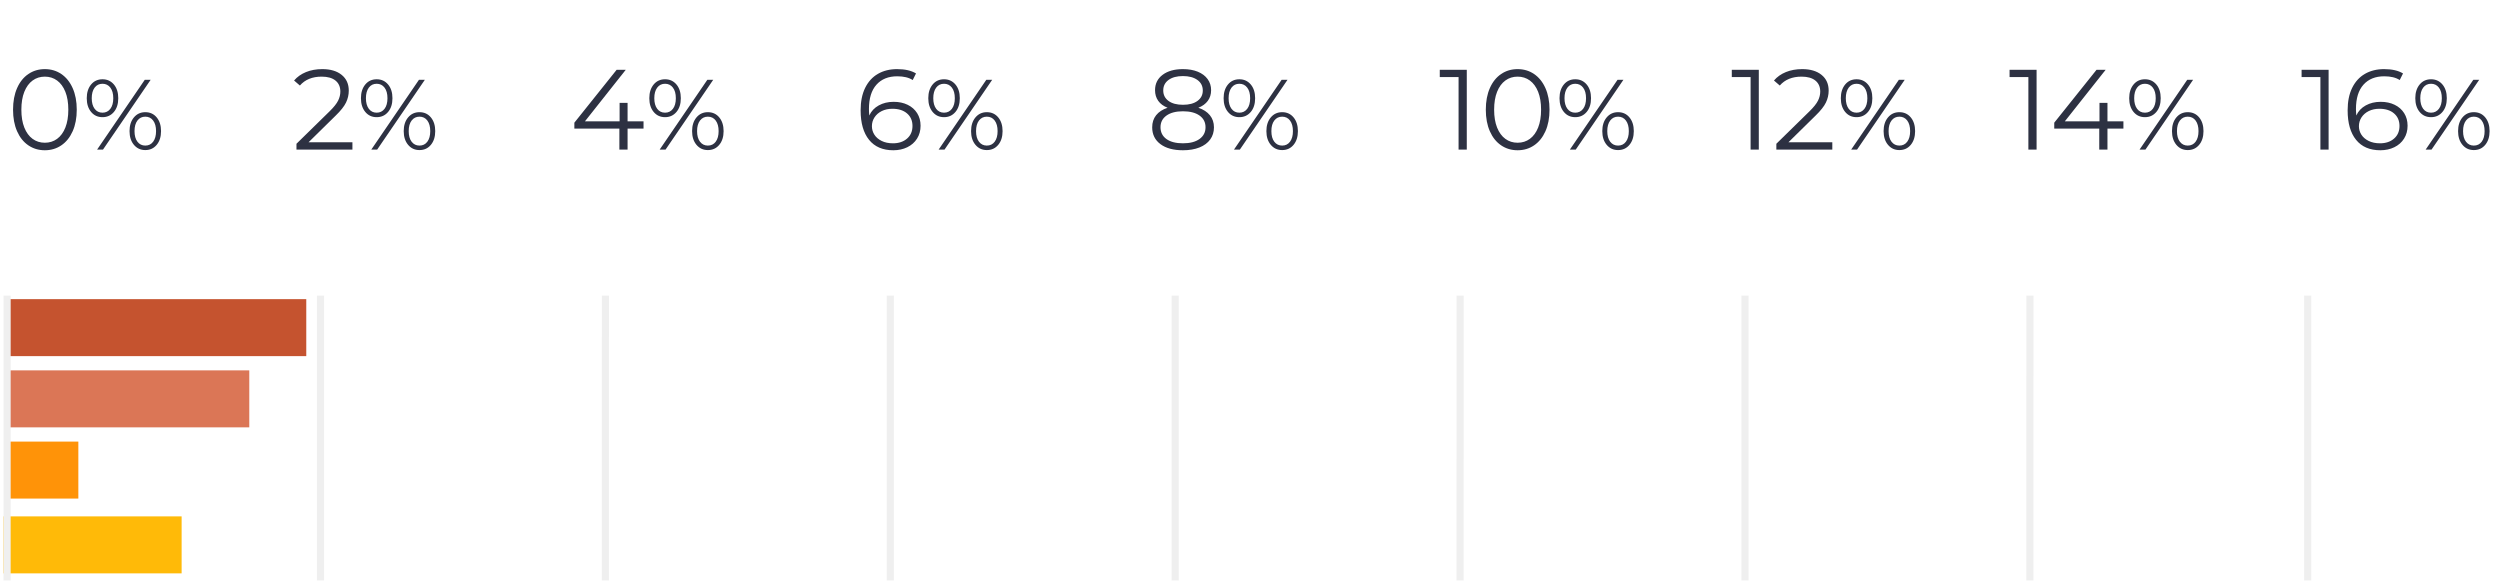 <?xml version="1.0" encoding="UTF-8"?>
<svg width="351px" height="82px" viewBox="0 0 351 82" version="1.1" xmlns="http://www.w3.org/2000/svg" xmlns:xlink="http://www.w3.org/1999/xlink">
    <title>Group 17</title>
    <g id="Home-&gt;-Chronology-&gt;-Timeline" stroke="none" stroke-width="1" fill="none" fill-rule="evenodd">
        <g id="Mobile/Timeline/School-years/Family-circumstances" transform="translate(-12, -9701)">
            <g id="Group-17" transform="translate(12, 9701)">
                <g id="Group-15" transform="translate(0, 42)">
                    <polygon id="Rectangle-Copy-41" fill="#C5532F" transform="translate(22, 4) rotate(-270) translate(-22, -4) " points="18 -17 26 -17 26 25 18 25"></polygon>
                    <polygon id="Rectangle-Copy-43" fill="#DB7656" transform="translate(18, 14) rotate(-270) translate(-18, -14) " points="14 -3 22 -3 22 31 14 31"></polygon>
                    <polygon id="Rectangle-Copy-44" fill="#FF9308" transform="translate(6, 24) rotate(-270) translate(-6, -24) " points="2 19 10 19 10 29 2 29"></polygon>
                    <polygon id="Rectangle-Copy-45" fill="#FFBA08" transform="translate(13, 34.5) rotate(-270) translate(-13, -34.5) " points="9 22 17 22 17 47 9 47"></polygon>
                </g>
                <path d="M6.296,21.096 C7.16,21.096 7.931,20.867 8.608,20.408 C9.285,19.949 9.816,19.291 10.2,18.432 C10.584,17.573 10.776,16.563 10.776,15.4 C10.776,14.237 10.584,13.227 10.2,12.368 C9.816,11.509 9.285,10.851 8.608,10.392 C7.931,9.933 7.16,9.704 6.296,9.704 C5.432,9.704 4.661,9.933 3.984,10.392 C3.307,10.851 2.779,11.509 2.4,12.368 C2.021,13.227 1.832,14.237 1.832,15.4 C1.832,16.563 2.021,17.573 2.4,18.432 C2.779,19.291 3.307,19.949 3.984,20.408 C4.661,20.867 5.432,21.096 6.296,21.096 Z M6.296,20.04 C5.645,20.04 5.072,19.859 4.576,19.496 C4.08,19.133 3.693,18.605 3.416,17.912 C3.139,17.219 3,16.381 3,15.4 C3,14.419 3.139,13.581 3.416,12.888 C3.693,12.195 4.08,11.667 4.576,11.304 C5.072,10.941 5.645,10.76 6.296,10.76 C6.947,10.76 7.52,10.941 8.016,11.304 C8.512,11.667 8.899,12.195 9.176,12.888 C9.453,13.581 9.592,14.419 9.592,15.4 C9.592,16.381 9.453,17.219 9.176,17.912 C8.899,18.605 8.512,19.133 8.016,19.496 C7.52,19.859 6.947,20.04 6.296,20.04 Z M14.392,16.45 C15.045,16.45 15.577,16.207 15.988,15.722 C16.399,15.237 16.604,14.593 16.604,13.79 C16.604,12.987 16.399,12.343 15.988,11.858 C15.577,11.373 15.045,11.13 14.392,11.13 C13.729,11.13 13.195,11.375 12.789,11.865 C12.383,12.355 12.18,12.997 12.18,13.79 C12.18,14.583 12.383,15.225 12.789,15.715 C13.195,16.205 13.729,16.45 14.392,16.45 Z M14.462,21 L21.154,11.2 L20.328,11.2 L13.636,21 L14.462,21 Z M14.392,15.82 C13.925,15.82 13.557,15.638 13.286,15.274 C13.015,14.91 12.88,14.415 12.88,13.79 C12.88,13.165 13.015,12.67 13.286,12.306 C13.557,11.942 13.925,11.76 14.392,11.76 C14.849,11.76 15.216,11.94 15.491,12.299 C15.766,12.658 15.904,13.155 15.904,13.79 C15.904,14.425 15.766,14.922 15.491,15.281 C15.216,15.64 14.849,15.82 14.392,15.82 Z M20.398,21.07 C21.061,21.07 21.595,20.825 22.001,20.335 C22.407,19.845 22.61,19.203 22.61,18.41 C22.61,17.617 22.407,16.975 22.001,16.485 C21.595,15.995 21.061,15.75 20.398,15.75 C19.745,15.75 19.213,15.995 18.802,16.485 C18.391,16.975 18.186,17.617 18.186,18.41 C18.186,19.203 18.391,19.845 18.802,20.335 C19.213,20.825 19.745,21.07 20.398,21.07 Z M20.398,20.44 C19.941,20.44 19.574,20.26 19.299,19.901 C19.024,19.542 18.886,19.045 18.886,18.41 C18.886,17.775 19.024,17.278 19.299,16.919 C19.574,16.56 19.941,16.38 20.398,16.38 C20.865,16.38 21.233,16.562 21.504,16.926 C21.775,17.29 21.91,17.785 21.91,18.41 C21.91,19.035 21.775,19.53 21.504,19.894 C21.233,20.258 20.865,20.44 20.398,20.44 Z" id="0%" fill="#2D3142" fill-rule="nonzero"></path>
                <path d="M49.48,21 L49.48,19.976 L43.32,19.976 L47.128,16.232 C47.843,15.539 48.328,14.925 48.584,14.392 C48.84,13.859 48.968,13.304 48.968,12.728 C48.968,11.789 48.635,11.051 47.968,10.512 C47.301,9.973 46.397,9.704 45.256,9.704 C44.403,9.704 43.637,9.843 42.96,10.12 C42.283,10.397 41.725,10.792 41.288,11.304 L41.288,11.304 L42.104,12.008 C42.829,11.176 43.848,10.76 45.16,10.76 C46.003,10.76 46.651,10.944 47.104,11.312 C47.557,11.68 47.784,12.195 47.784,12.856 C47.784,13.283 47.68,13.707 47.472,14.128 C47.264,14.549 46.867,15.048 46.28,15.624 L46.28,15.624 L41.624,20.184 L41.624,21 L49.48,21 Z M52.888,16.45 C53.541,16.45 54.073,16.207 54.484,15.722 C54.895,15.237 55.1,14.593 55.1,13.79 C55.1,12.987 54.895,12.343 54.484,11.858 C54.073,11.373 53.541,11.13 52.888,11.13 C52.225,11.13 51.691,11.375 51.285,11.865 C50.879,12.355 50.676,12.997 50.676,13.79 C50.676,14.583 50.879,15.225 51.285,15.715 C51.691,16.205 52.225,16.45 52.888,16.45 Z M52.958,21 L59.65,11.2 L58.824,11.2 L52.132,21 L52.958,21 Z M52.888,15.82 C52.421,15.82 52.053,15.638 51.782,15.274 C51.511,14.91 51.376,14.415 51.376,13.79 C51.376,13.165 51.511,12.67 51.782,12.306 C52.053,11.942 52.421,11.76 52.888,11.76 C53.345,11.76 53.712,11.94 53.987,12.299 C54.262,12.658 54.4,13.155 54.4,13.79 C54.4,14.425 54.262,14.922 53.987,15.281 C53.712,15.64 53.345,15.82 52.888,15.82 Z M58.894,21.07 C59.557,21.07 60.091,20.825 60.497,20.335 C60.903,19.845 61.106,19.203 61.106,18.41 C61.106,17.617 60.903,16.975 60.497,16.485 C60.091,15.995 59.557,15.75 58.894,15.75 C58.241,15.75 57.709,15.995 57.298,16.485 C56.887,16.975 56.682,17.617 56.682,18.41 C56.682,19.203 56.887,19.845 57.298,20.335 C57.709,20.825 58.241,21.07 58.894,21.07 Z M58.894,20.44 C58.437,20.44 58.07,20.26 57.795,19.901 C57.52,19.542 57.382,19.045 57.382,18.41 C57.382,17.775 57.52,17.278 57.795,16.919 C58.07,16.56 58.437,16.38 58.894,16.38 C59.361,16.38 59.729,16.562 60,16.926 C60.271,17.29 60.406,17.785 60.406,18.41 C60.406,19.035 60.271,19.53 60,19.894 C59.729,20.258 59.361,20.44 58.894,20.44 Z" id="2%" fill="#2D3142" fill-rule="nonzero"></path>
                <g id="Group-4-Copy-6" transform="translate(0, 42)" fill="#EFEFEF" fill-rule="nonzero">
                    <polygon id="Line-Copy-15" points="0.5 -0.5 1.5 -0.5 1.496 39.5 0.496 39.5"></polygon>
                    <polygon id="Line-Copy-24" points="44.5 -0.5 45.5 -0.5 45.496 39.5 44.496 39.5"></polygon>
                    <polygon id="Line-Copy-25" points="84.5 -0.5 85.5 -0.5 85.496 39.5 84.496 39.5"></polygon>
                    <polygon id="Line-Copy-26" points="124.5 -0.5 125.5 -0.5 125.496 39.5 124.496 39.5"></polygon>
                    <polygon id="Line-Copy-27" points="164.5 -0.5 165.5 -0.5 165.496 39.5 164.496 39.5"></polygon>
                    <polygon id="Line-Copy-28" points="204.5 -0.5 205.5 -0.5 205.496 39.5 204.496 39.5"></polygon>
                    <polygon id="Line-Copy-29" points="244.5 -0.5 245.5 -0.5 245.496 39.5 244.496 39.5"></polygon>
                    <polygon id="Line-Copy-30" points="284.5 -0.5 285.5 -0.5 285.496 39.5 284.496 39.5"></polygon>
                    <polygon id="Line-Copy-31" points="323.5 -0.5 324.5 -0.5 324.496 39.5 323.496 39.5"></polygon>
                </g>
                <path d="M166.088,21.096 C166.973,21.096 167.744,20.965 168.4,20.704 C169.056,20.443 169.56,20.069 169.912,19.584 C170.264,19.099 170.44,18.531 170.44,17.88 C170.44,17.219 170.251,16.653 169.872,16.184 C169.493,15.715 168.952,15.363 168.248,15.128 C168.824,14.904 169.267,14.581 169.576,14.16 C169.885,13.739 170.04,13.24 170.04,12.664 C170.04,12.067 169.875,11.544 169.544,11.096 C169.213,10.648 168.752,10.304 168.16,10.064 C167.568,9.824 166.877,9.704 166.088,9.704 C164.893,9.704 163.941,9.971 163.232,10.504 C162.523,11.037 162.168,11.757 162.168,12.664 C162.168,13.24 162.317,13.739 162.616,14.16 C162.915,14.581 163.352,14.904 163.928,15.128 C163.224,15.363 162.688,15.712 162.32,16.176 C161.952,16.64 161.768,17.208 161.768,17.88 C161.768,18.872 162.152,19.656 162.92,20.232 C163.688,20.808 164.744,21.096 166.088,21.096 Z M166.088,14.712 C165.224,14.712 164.547,14.531 164.056,14.168 C163.565,13.805 163.32,13.315 163.32,12.696 C163.32,12.077 163.568,11.587 164.064,11.224 C164.56,10.861 165.235,10.68 166.088,10.68 C166.931,10.68 167.605,10.861 168.112,11.224 C168.619,11.587 168.872,12.083 168.872,12.712 C168.872,13.32 168.624,13.805 168.128,14.168 C167.632,14.531 166.952,14.712 166.088,14.712 Z M166.088,20.12 C165.096,20.12 164.323,19.92 163.768,19.52 C163.213,19.12 162.936,18.568 162.936,17.864 C162.936,17.171 163.216,16.624 163.776,16.224 C164.336,15.824 165.107,15.624 166.088,15.624 C167.08,15.624 167.856,15.824 168.416,16.224 C168.976,16.624 169.256,17.171 169.256,17.864 C169.256,18.557 168.976,19.107 168.416,19.512 C167.856,19.917 167.08,20.12 166.088,20.12 Z M174.008,16.45 C174.661,16.45 175.193,16.207 175.604,15.722 C176.015,15.237 176.22,14.593 176.22,13.79 C176.22,12.987 176.015,12.343 175.604,11.858 C175.193,11.373 174.661,11.13 174.008,11.13 C173.345,11.13 172.811,11.375 172.405,11.865 C171.999,12.355 171.796,12.997 171.796,13.79 C171.796,14.583 171.999,15.225 172.405,15.715 C172.811,16.205 173.345,16.45 174.008,16.45 Z M174.078,21 L180.77,11.2 L179.944,11.2 L173.252,21 L174.078,21 Z M174.008,15.82 C173.541,15.82 173.173,15.638 172.902,15.274 C172.631,14.91 172.496,14.415 172.496,13.79 C172.496,13.165 172.631,12.67 172.902,12.306 C173.173,11.942 173.541,11.76 174.008,11.76 C174.465,11.76 174.832,11.94 175.107,12.299 C175.382,12.658 175.52,13.155 175.52,13.79 C175.52,14.425 175.382,14.922 175.107,15.281 C174.832,15.64 174.465,15.82 174.008,15.82 Z M180.014,21.07 C180.677,21.07 181.211,20.825 181.617,20.335 C182.023,19.845 182.226,19.203 182.226,18.41 C182.226,17.617 182.023,16.975 181.617,16.485 C181.211,15.995 180.677,15.75 180.014,15.75 C179.361,15.75 178.829,15.995 178.418,16.485 C178.007,16.975 177.802,17.617 177.802,18.41 C177.802,19.203 178.007,19.845 178.418,20.335 C178.829,20.825 179.361,21.07 180.014,21.07 Z M180.014,20.44 C179.557,20.44 179.19,20.26 178.915,19.901 C178.64,19.542 178.502,19.045 178.502,18.41 C178.502,17.775 178.64,17.278 178.915,16.919 C179.19,16.56 179.557,16.38 180.014,16.38 C180.481,16.38 180.849,16.562 181.12,16.926 C181.391,17.29 181.526,17.785 181.526,18.41 C181.526,19.035 181.391,19.53 181.12,19.894 C180.849,20.258 180.481,20.44 180.014,20.44 Z" id="8%" fill="#2D3142" fill-rule="nonzero"></path>
                <path d="M205.936,21 L205.936,9.8 L202.144,9.8 L202.144,10.824 L204.784,10.824 L204.784,21 L205.936,21 Z M213.072,21.096 C213.936,21.096 214.707,20.867 215.384,20.408 C216.061,19.949 216.592,19.291 216.976,18.432 C217.36,17.573 217.552,16.563 217.552,15.4 C217.552,14.237 217.36,13.227 216.976,12.368 C216.592,11.509 216.061,10.851 215.384,10.392 C214.707,9.933 213.936,9.704 213.072,9.704 C212.208,9.704 211.437,9.933 210.76,10.392 C210.083,10.851 209.555,11.509 209.176,12.368 C208.797,13.227 208.608,14.237 208.608,15.4 C208.608,16.563 208.797,17.573 209.176,18.432 C209.555,19.291 210.083,19.949 210.76,20.408 C211.437,20.867 212.208,21.096 213.072,21.096 Z M213.072,20.04 C212.421,20.04 211.848,19.859 211.352,19.496 C210.856,19.133 210.469,18.605 210.192,17.912 C209.915,17.219 209.776,16.381 209.776,15.4 C209.776,14.419 209.915,13.581 210.192,12.888 C210.469,12.195 210.856,11.667 211.352,11.304 C211.848,10.941 212.421,10.76 213.072,10.76 C213.723,10.76 214.296,10.941 214.792,11.304 C215.288,11.667 215.675,12.195 215.952,12.888 C216.229,13.581 216.368,14.419 216.368,15.4 C216.368,16.381 216.229,17.219 215.952,17.912 C215.675,18.605 215.288,19.133 214.792,19.496 C214.296,19.859 213.723,20.04 213.072,20.04 Z M221.168,16.45 C221.821,16.45 222.353,16.207 222.764,15.722 C223.175,15.237 223.38,14.593 223.38,13.79 C223.38,12.987 223.175,12.343 222.764,11.858 C222.353,11.373 221.821,11.13 221.168,11.13 C220.505,11.13 219.971,11.375 219.565,11.865 C219.159,12.355 218.956,12.997 218.956,13.79 C218.956,14.583 219.159,15.225 219.565,15.715 C219.971,16.205 220.505,16.45 221.168,16.45 Z M221.238,21 L227.93,11.2 L227.104,11.2 L220.412,21 L221.238,21 Z M221.168,15.82 C220.701,15.82 220.333,15.638 220.062,15.274 C219.791,14.91 219.656,14.415 219.656,13.79 C219.656,13.165 219.791,12.67 220.062,12.306 C220.333,11.942 220.701,11.76 221.168,11.76 C221.625,11.76 221.992,11.94 222.267,12.299 C222.542,12.658 222.68,13.155 222.68,13.79 C222.68,14.425 222.542,14.922 222.267,15.281 C221.992,15.64 221.625,15.82 221.168,15.82 Z M227.174,21.07 C227.837,21.07 228.371,20.825 228.777,20.335 C229.183,19.845 229.386,19.203 229.386,18.41 C229.386,17.617 229.183,16.975 228.777,16.485 C228.371,15.995 227.837,15.75 227.174,15.75 C226.521,15.75 225.989,15.995 225.578,16.485 C225.167,16.975 224.962,17.617 224.962,18.41 C224.962,19.203 225.167,19.845 225.578,20.335 C225.989,20.825 226.521,21.07 227.174,21.07 Z M227.174,20.44 C226.717,20.44 226.35,20.26 226.075,19.901 C225.8,19.542 225.662,19.045 225.662,18.41 C225.662,17.775 225.8,17.278 226.075,16.919 C226.35,16.56 226.717,16.38 227.174,16.38 C227.641,16.38 228.009,16.562 228.28,16.926 C228.551,17.29 228.686,17.785 228.686,18.41 C228.686,19.035 228.551,19.53 228.28,19.894 C228.009,20.258 227.641,20.44 227.174,20.44 Z" id="10%" fill="#2D3142" fill-rule="nonzero"></path>
                <path d="M125.424,21.096 C126.149,21.096 126.803,20.955 127.384,20.672 C127.965,20.389 128.421,19.987 128.752,19.464 C129.083,18.941 129.248,18.339 129.248,17.656 C129.248,16.984 129.088,16.395 128.768,15.888 C128.448,15.381 128.003,14.989 127.432,14.712 C126.861,14.435 126.208,14.296 125.472,14.296 C124.683,14.296 123.984,14.464 123.376,14.8 C122.768,15.136 122.325,15.608 122.048,16.216 C122.016,15.875 122,15.571 122,15.304 C122,13.811 122.352,12.672 123.056,11.888 C123.76,11.104 124.731,10.712 125.968,10.712 C126.885,10.712 127.611,10.888 128.144,11.24 L128.144,11.24 L128.608,10.312 C127.947,9.907 127.061,9.704 125.952,9.704 C124.928,9.704 124.032,9.925 123.264,10.368 C122.496,10.811 121.899,11.464 121.472,12.328 C121.045,13.192 120.832,14.248 120.832,15.496 C120.832,17.277 121.227,18.656 122.016,19.632 C122.805,20.608 123.941,21.096 125.424,21.096 Z M125.376,20.12 C124.757,20.12 124.224,20.008 123.776,19.784 C123.328,19.56 122.989,19.267 122.76,18.904 C122.531,18.541 122.416,18.147 122.416,17.72 C122.416,17.261 122.539,16.845 122.784,16.472 C123.029,16.099 123.368,15.805 123.8,15.592 C124.232,15.379 124.731,15.272 125.296,15.272 C126.16,15.272 126.845,15.491 127.352,15.928 C127.859,16.365 128.112,16.952 128.112,17.688 C128.112,18.424 127.859,19.013 127.352,19.456 C126.845,19.899 126.187,20.12 125.376,20.12 Z M132.544,16.45 C133.197,16.45 133.729,16.207 134.14,15.722 C134.551,15.237 134.756,14.593 134.756,13.79 C134.756,12.987 134.551,12.343 134.14,11.858 C133.729,11.373 133.197,11.13 132.544,11.13 C131.881,11.13 131.347,11.375 130.941,11.865 C130.535,12.355 130.332,12.997 130.332,13.79 C130.332,14.583 130.535,15.225 130.941,15.715 C131.347,16.205 131.881,16.45 132.544,16.45 Z M132.614,21 L139.306,11.2 L138.48,11.2 L131.788,21 L132.614,21 Z M132.544,15.82 C132.077,15.82 131.709,15.638 131.438,15.274 C131.167,14.91 131.032,14.415 131.032,13.79 C131.032,13.165 131.167,12.67 131.438,12.306 C131.709,11.942 132.077,11.76 132.544,11.76 C133.001,11.76 133.368,11.94 133.643,12.299 C133.918,12.658 134.056,13.155 134.056,13.79 C134.056,14.425 133.918,14.922 133.643,15.281 C133.368,15.64 133.001,15.82 132.544,15.82 Z M138.55,21.07 C139.213,21.07 139.747,20.825 140.153,20.335 C140.559,19.845 140.762,19.203 140.762,18.41 C140.762,17.617 140.559,16.975 140.153,16.485 C139.747,15.995 139.213,15.75 138.55,15.75 C137.897,15.75 137.365,15.995 136.954,16.485 C136.543,16.975 136.338,17.617 136.338,18.41 C136.338,19.203 136.543,19.845 136.954,20.335 C137.365,20.825 137.897,21.07 138.55,21.07 Z M138.55,20.44 C138.093,20.44 137.726,20.26 137.451,19.901 C137.176,19.542 137.038,19.045 137.038,18.41 C137.038,17.775 137.176,17.278 137.451,16.919 C137.726,16.56 138.093,16.38 138.55,16.38 C139.017,16.38 139.385,16.562 139.656,16.926 C139.927,17.29 140.062,17.785 140.062,18.41 C140.062,19.035 139.927,19.53 139.656,19.894 C139.385,20.258 139.017,20.44 138.55,20.44 Z" id="6%" fill="#2D3142" fill-rule="nonzero"></path>
                <path d="M88.112,21 L88.112,18.056 L90.352,18.056 L90.352,17.032 L88.112,17.032 L88.112,14.44 L86.992,14.44 L86.992,17.032 L82.128,17.032 L87.856,9.8 L86.576,9.8 L80.64,17.224 L80.64,18.056 L86.96,18.056 L86.96,21 L88.112,21 Z M93.376,16.45 C94.029,16.45 94.561,16.207 94.972,15.722 C95.383,15.237 95.588,14.593 95.588,13.79 C95.588,12.987 95.383,12.343 94.972,11.858 C94.561,11.373 94.029,11.13 93.376,11.13 C92.713,11.13 92.179,11.375 91.773,11.865 C91.367,12.355 91.164,12.997 91.164,13.79 C91.164,14.583 91.367,15.225 91.773,15.715 C92.179,16.205 92.713,16.45 93.376,16.45 Z M93.446,21 L100.138,11.2 L99.312,11.2 L92.62,21 L93.446,21 Z M93.376,15.82 C92.909,15.82 92.541,15.638 92.27,15.274 C91.999,14.91 91.864,14.415 91.864,13.79 C91.864,13.165 91.999,12.67 92.27,12.306 C92.541,11.942 92.909,11.76 93.376,11.76 C93.833,11.76 94.2,11.94 94.475,12.299 C94.75,12.658 94.888,13.155 94.888,13.79 C94.888,14.425 94.75,14.922 94.475,15.281 C94.2,15.64 93.833,15.82 93.376,15.82 Z M99.382,21.07 C100.045,21.07 100.579,20.825 100.985,20.335 C101.391,19.845 101.594,19.203 101.594,18.41 C101.594,17.617 101.391,16.975 100.985,16.485 C100.579,15.995 100.045,15.75 99.382,15.75 C98.729,15.75 98.197,15.995 97.786,16.485 C97.375,16.975 97.17,17.617 97.17,18.41 C97.17,19.203 97.375,19.845 97.786,20.335 C98.197,20.825 98.729,21.07 99.382,21.07 Z M99.382,20.44 C98.925,20.44 98.558,20.26 98.283,19.901 C98.008,19.542 97.87,19.045 97.87,18.41 C97.87,17.775 98.008,17.278 98.283,16.919 C98.558,16.56 98.925,16.38 99.382,16.38 C99.849,16.38 100.217,16.562 100.488,16.926 C100.759,17.29 100.894,17.785 100.894,18.41 C100.894,19.035 100.759,19.53 100.488,19.894 C100.217,20.258 99.849,20.44 99.382,20.44 Z" id="4%" fill="#2D3142" fill-rule="nonzero"></path>
                <path d="M326.936,21 L326.936,9.8 L323.144,9.8 L323.144,10.824 L325.784,10.824 L325.784,21 L326.936,21 Z M334.2,21.096 C334.925,21.096 335.579,20.955 336.16,20.672 C336.741,20.389 337.197,19.987 337.528,19.464 C337.859,18.941 338.024,18.339 338.024,17.656 C338.024,16.984 337.864,16.395 337.544,15.888 C337.224,15.381 336.779,14.989 336.208,14.712 C335.637,14.435 334.984,14.296 334.248,14.296 C333.459,14.296 332.76,14.464 332.152,14.8 C331.544,15.136 331.101,15.608 330.824,16.216 C330.792,15.875 330.776,15.571 330.776,15.304 C330.776,13.811 331.128,12.672 331.832,11.888 C332.536,11.104 333.507,10.712 334.744,10.712 C335.661,10.712 336.387,10.888 336.92,11.24 L336.92,11.24 L337.384,10.312 C336.723,9.907 335.837,9.704 334.728,9.704 C333.704,9.704 332.808,9.925 332.04,10.368 C331.272,10.811 330.675,11.464 330.248,12.328 C329.821,13.192 329.608,14.248 329.608,15.496 C329.608,17.277 330.003,18.656 330.792,19.632 C331.581,20.608 332.717,21.096 334.2,21.096 Z M334.152,20.12 C333.533,20.12 333,20.008 332.552,19.784 C332.104,19.56 331.765,19.267 331.536,18.904 C331.307,18.541 331.192,18.147 331.192,17.72 C331.192,17.261 331.315,16.845 331.56,16.472 C331.805,16.099 332.144,15.805 332.576,15.592 C333.008,15.379 333.507,15.272 334.072,15.272 C334.936,15.272 335.621,15.491 336.128,15.928 C336.635,16.365 336.888,16.952 336.888,17.688 C336.888,18.424 336.635,19.013 336.128,19.456 C335.621,19.899 334.963,20.12 334.152,20.12 Z M341.32,16.45 C341.973,16.45 342.505,16.207 342.916,15.722 C343.327,15.237 343.532,14.593 343.532,13.79 C343.532,12.987 343.327,12.343 342.916,11.858 C342.505,11.373 341.973,11.13 341.32,11.13 C340.657,11.13 340.123,11.375 339.717,11.865 C339.311,12.355 339.108,12.997 339.108,13.79 C339.108,14.583 339.311,15.225 339.717,15.715 C340.123,16.205 340.657,16.45 341.32,16.45 Z M341.39,21 L348.082,11.2 L347.256,11.2 L340.564,21 L341.39,21 Z M341.32,15.82 C340.853,15.82 340.485,15.638 340.214,15.274 C339.943,14.91 339.808,14.415 339.808,13.79 C339.808,13.165 339.943,12.67 340.214,12.306 C340.485,11.942 340.853,11.76 341.32,11.76 C341.777,11.76 342.144,11.94 342.419,12.299 C342.694,12.658 342.832,13.155 342.832,13.79 C342.832,14.425 342.694,14.922 342.419,15.281 C342.144,15.64 341.777,15.82 341.32,15.82 Z M347.326,21.07 C347.989,21.07 348.523,20.825 348.929,20.335 C349.335,19.845 349.538,19.203 349.538,18.41 C349.538,17.617 349.335,16.975 348.929,16.485 C348.523,15.995 347.989,15.75 347.326,15.75 C346.673,15.75 346.141,15.995 345.73,16.485 C345.319,16.975 345.114,17.617 345.114,18.41 C345.114,19.203 345.319,19.845 345.73,20.335 C346.141,20.825 346.673,21.07 347.326,21.07 Z M347.326,20.44 C346.869,20.44 346.502,20.26 346.227,19.901 C345.952,19.542 345.814,19.045 345.814,18.41 C345.814,17.775 345.952,17.278 346.227,16.919 C346.502,16.56 346.869,16.38 347.326,16.38 C347.793,16.38 348.161,16.562 348.432,16.926 C348.703,17.29 348.838,17.785 348.838,18.41 C348.838,19.035 348.703,19.53 348.432,19.894 C348.161,20.258 347.793,20.44 347.326,20.44 Z" id="16%" fill="#2D3142" fill-rule="nonzero"></path>
                <path d="M285.936,21 L285.936,9.8 L282.144,9.8 L282.144,10.824 L284.784,10.824 L284.784,21 L285.936,21 Z M295.888,21 L295.888,18.056 L298.128,18.056 L298.128,17.032 L295.888,17.032 L295.888,14.44 L294.768,14.44 L294.768,17.032 L289.904,17.032 L295.632,9.8 L294.352,9.8 L288.416,17.224 L288.416,18.056 L294.736,18.056 L294.736,21 L295.888,21 Z M301.152,16.45 C301.805,16.45 302.337,16.207 302.748,15.722 C303.159,15.237 303.364,14.593 303.364,13.79 C303.364,12.987 303.159,12.343 302.748,11.858 C302.337,11.373 301.805,11.13 301.152,11.13 C300.489,11.13 299.955,11.375 299.549,11.865 C299.143,12.355 298.94,12.997 298.94,13.79 C298.94,14.583 299.143,15.225 299.549,15.715 C299.955,16.205 300.489,16.45 301.152,16.45 Z M301.222,21 L307.914,11.2 L307.088,11.2 L300.396,21 L301.222,21 Z M301.152,15.82 C300.685,15.82 300.317,15.638 300.046,15.274 C299.775,14.91 299.64,14.415 299.64,13.79 C299.64,13.165 299.775,12.67 300.046,12.306 C300.317,11.942 300.685,11.76 301.152,11.76 C301.609,11.76 301.976,11.94 302.251,12.299 C302.526,12.658 302.664,13.155 302.664,13.79 C302.664,14.425 302.526,14.922 302.251,15.281 C301.976,15.64 301.609,15.82 301.152,15.82 Z M307.158,21.07 C307.821,21.07 308.355,20.825 308.761,20.335 C309.167,19.845 309.37,19.203 309.37,18.41 C309.37,17.617 309.167,16.975 308.761,16.485 C308.355,15.995 307.821,15.75 307.158,15.75 C306.505,15.75 305.973,15.995 305.562,16.485 C305.151,16.975 304.946,17.617 304.946,18.41 C304.946,19.203 305.151,19.845 305.562,20.335 C305.973,20.825 306.505,21.07 307.158,21.07 Z M307.158,20.44 C306.701,20.44 306.334,20.26 306.059,19.901 C305.784,19.542 305.646,19.045 305.646,18.41 C305.646,17.775 305.784,17.278 306.059,16.919 C306.334,16.56 306.701,16.38 307.158,16.38 C307.625,16.38 307.993,16.562 308.264,16.926 C308.535,17.29 308.67,17.785 308.67,18.41 C308.67,19.035 308.535,19.53 308.264,19.894 C307.993,20.258 307.625,20.44 307.158,20.44 Z" id="14%" fill="#2D3142" fill-rule="nonzero"></path>
                <path d="M246.936,21 L246.936,9.8 L243.144,9.8 L243.144,10.824 L245.784,10.824 L245.784,21 L246.936,21 Z M257.256,21 L257.256,19.976 L251.096,19.976 L254.904,16.232 C255.619,15.539 256.104,14.925 256.36,14.392 C256.616,13.859 256.744,13.304 256.744,12.728 C256.744,11.789 256.411,11.051 255.744,10.512 C255.077,9.973 254.173,9.704 253.032,9.704 C252.179,9.704 251.413,9.843 250.736,10.12 C250.059,10.397 249.501,10.792 249.064,11.304 L249.064,11.304 L249.88,12.008 C250.605,11.176 251.624,10.76 252.936,10.76 C253.779,10.76 254.427,10.944 254.88,11.312 C255.333,11.68 255.56,12.195 255.56,12.856 C255.56,13.283 255.456,13.707 255.248,14.128 C255.04,14.549 254.643,15.048 254.056,15.624 L254.056,15.624 L249.4,20.184 L249.4,21 L257.256,21 Z M260.664,16.45 C261.317,16.45 261.849,16.207 262.26,15.722 C262.671,15.237 262.876,14.593 262.876,13.79 C262.876,12.987 262.671,12.343 262.26,11.858 C261.849,11.373 261.317,11.13 260.664,11.13 C260.001,11.13 259.467,11.375 259.061,11.865 C258.655,12.355 258.452,12.997 258.452,13.79 C258.452,14.583 258.655,15.225 259.061,15.715 C259.467,16.205 260.001,16.45 260.664,16.45 Z M260.734,21 L267.426,11.2 L266.6,11.2 L259.908,21 L260.734,21 Z M260.664,15.82 C260.197,15.82 259.829,15.638 259.558,15.274 C259.287,14.91 259.152,14.415 259.152,13.79 C259.152,13.165 259.287,12.67 259.558,12.306 C259.829,11.942 260.197,11.76 260.664,11.76 C261.121,11.76 261.488,11.94 261.763,12.299 C262.038,12.658 262.176,13.155 262.176,13.79 C262.176,14.425 262.038,14.922 261.763,15.281 C261.488,15.64 261.121,15.82 260.664,15.82 Z M266.67,21.07 C267.333,21.07 267.867,20.825 268.273,20.335 C268.679,19.845 268.882,19.203 268.882,18.41 C268.882,17.617 268.679,16.975 268.273,16.485 C267.867,15.995 267.333,15.75 266.67,15.75 C266.017,15.75 265.485,15.995 265.074,16.485 C264.663,16.975 264.458,17.617 264.458,18.41 C264.458,19.203 264.663,19.845 265.074,20.335 C265.485,20.825 266.017,21.07 266.67,21.07 Z M266.67,20.44 C266.213,20.44 265.846,20.26 265.571,19.901 C265.296,19.542 265.158,19.045 265.158,18.41 C265.158,17.775 265.296,17.278 265.571,16.919 C265.846,16.56 266.213,16.38 266.67,16.38 C267.137,16.38 267.505,16.562 267.776,16.926 C268.047,17.29 268.182,17.785 268.182,18.41 C268.182,19.035 268.047,19.53 267.776,19.894 C267.505,20.258 267.137,20.44 266.67,20.44 Z" id="12%" fill="#2D3142" fill-rule="nonzero"></path>
            </g>
        </g>
    </g>
</svg>